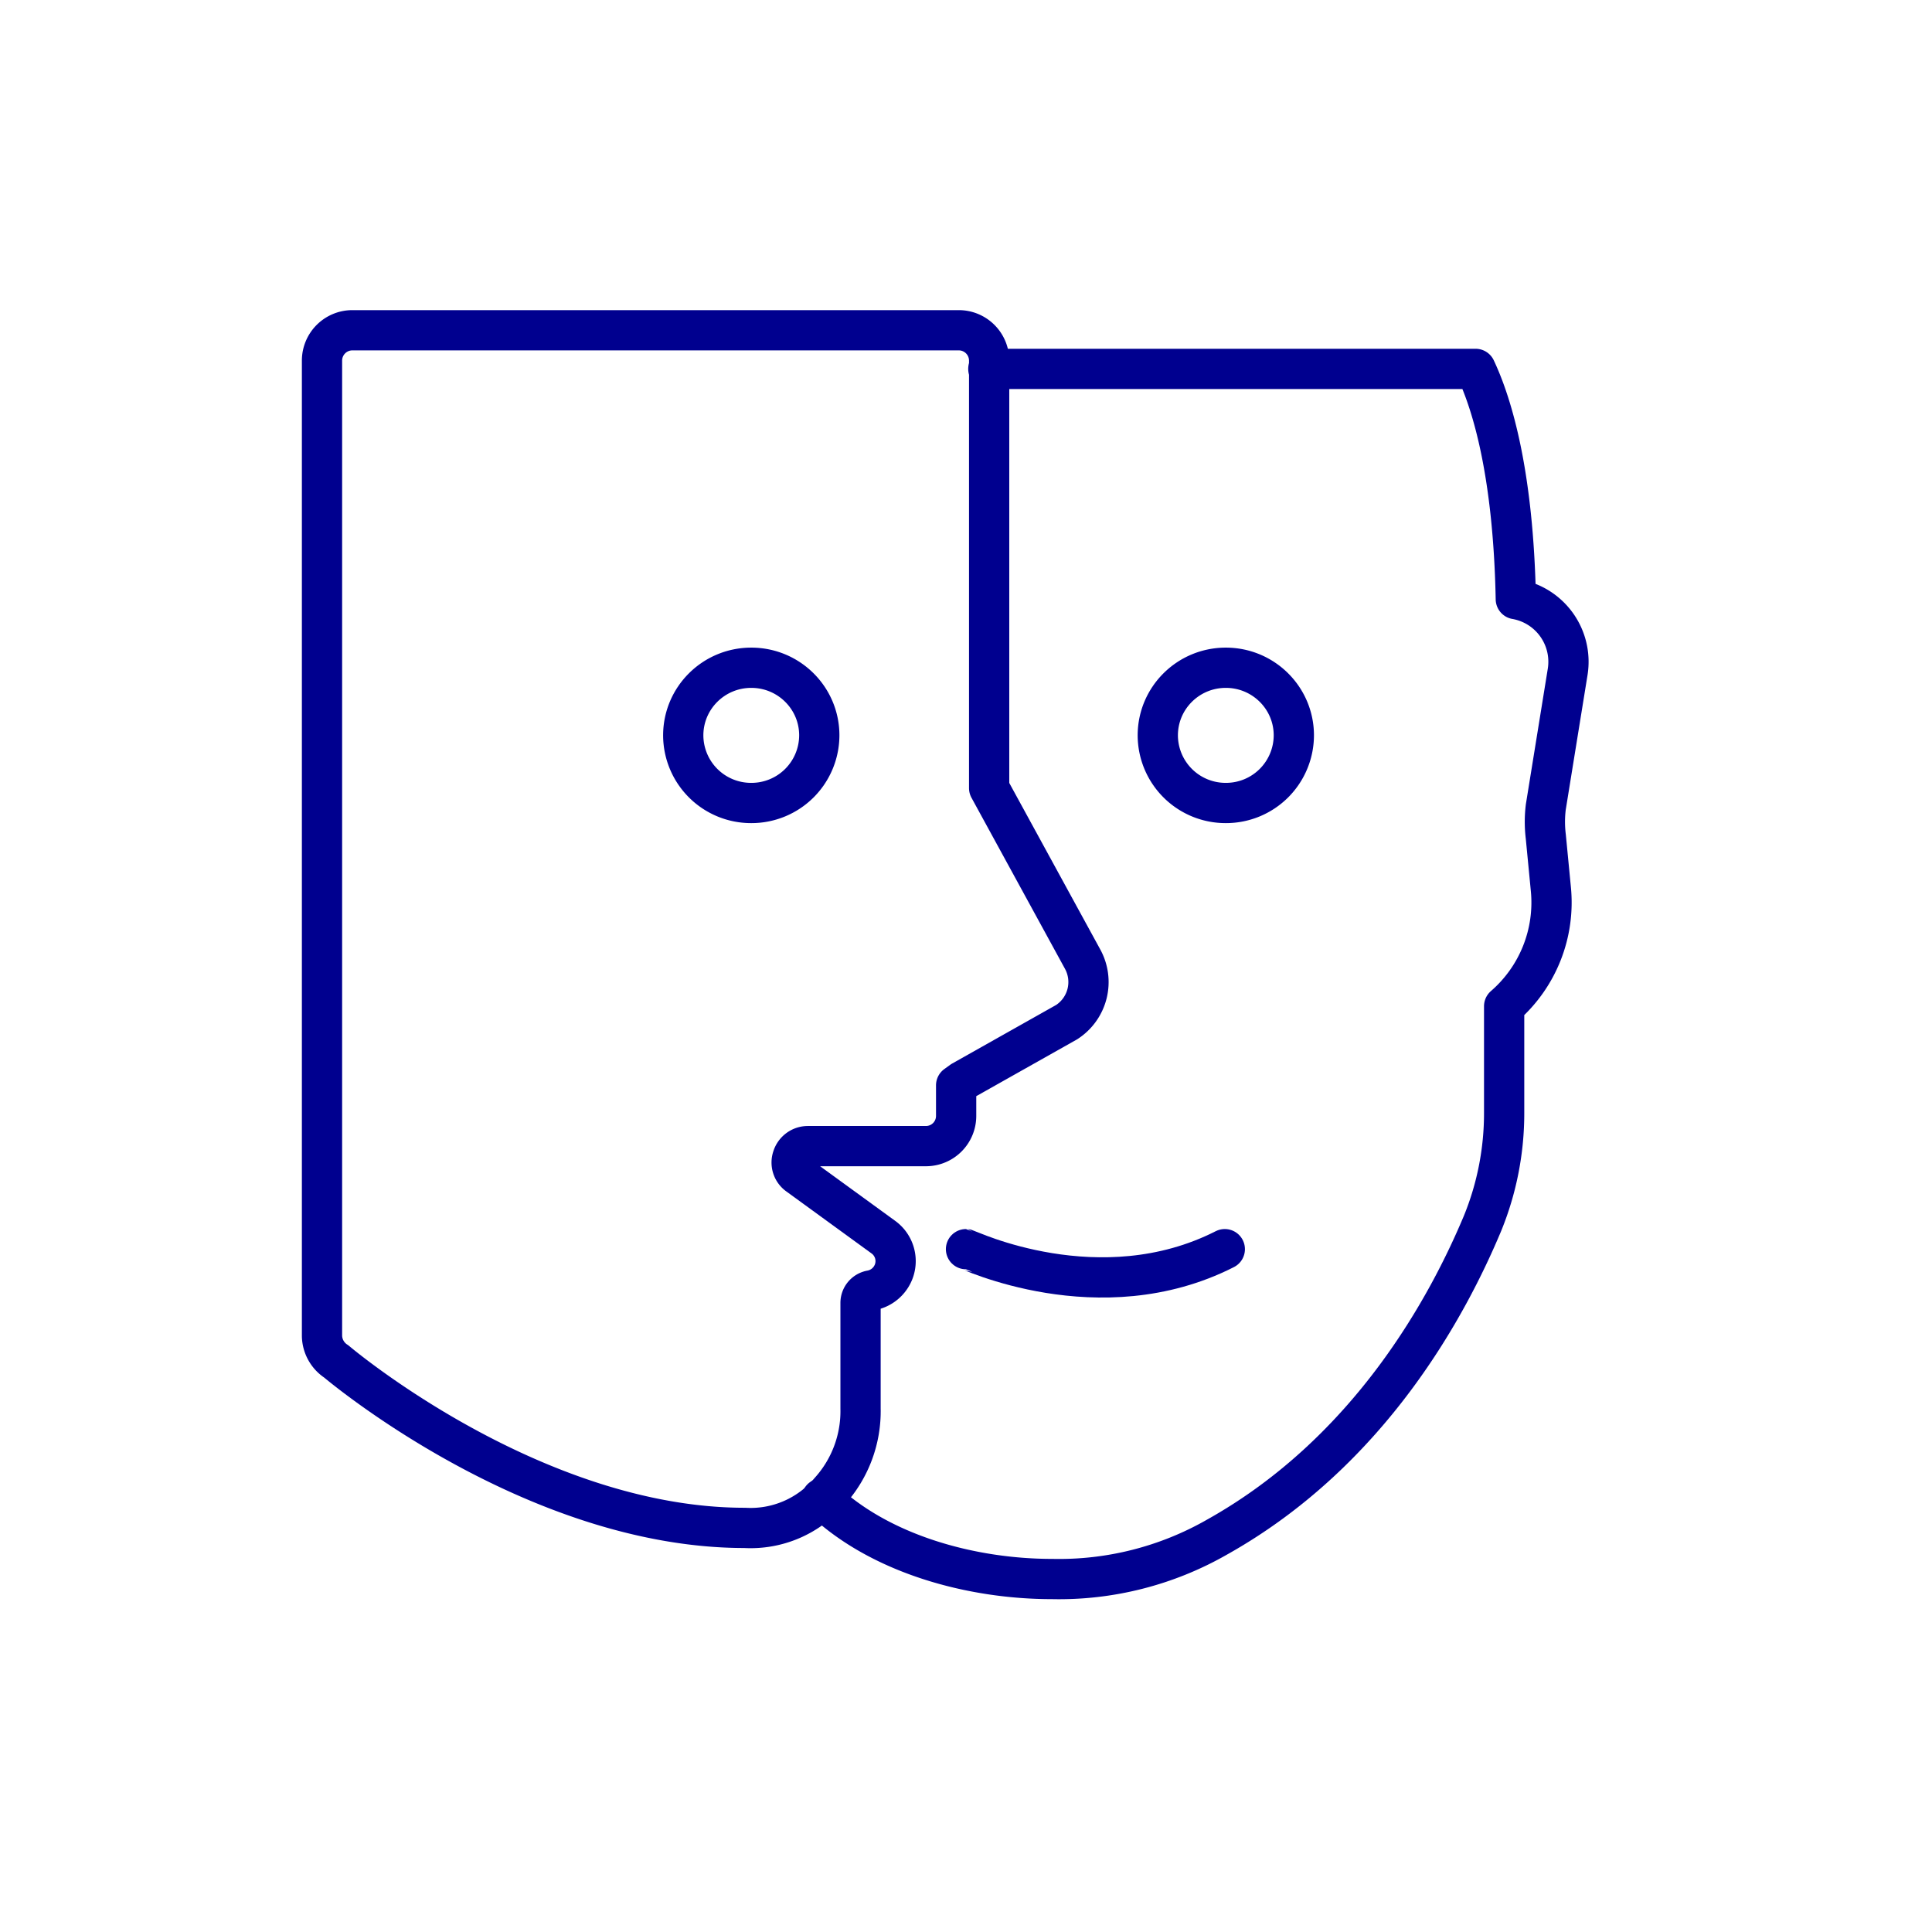 <svg width="96" height="96" viewBox="0 0 96 96" fill="none" xmlns="http://www.w3.org/2000/svg"><path d="M40.83 74.46c2.92 2.8 7.5 4 11.43 4a15.81 15.81 0 008.21-2.08c7.67-4.29 11.53-11.61 13.2-15.6a14.47 14.47 0 001.07-5.49V50a6.82 6.82 0 002.32-5.84l-.25-2.59a5.995 5.995 0 010-1.47l1.09-6.74a3.16 3.16 0 00-2.58-3.59c-.12-6.15-1.15-9.64-2-11.44H49.11" stroke="#00008F" stroke-width="2" stroke-linecap="round" stroke-linejoin="round"/><path d="M17.49 16.41a1.51 1.51 0 00-1.49 1.5v48.48a1.55 1.55 0 00.71 1.26s9.73 8.27 20.29 8.27a5.139 5.139 0 004.22-1.81A5.93 5.93 0 0042.76 70v-5.25a.63.63 0 01.52-.63 1.49 1.49 0 001.15-1 1.47 1.47 0 00-.54-1.65l-4.22-3.07a.77.77 0 01-.29-.89.8.8 0 01.77-.56H46a1.5 1.5 0 001.51-1.5v-1.52l.29-.21 5.2-2.93a2.37 2.37 0 00.79-3.14l-4.64-8.49V17.91a1.51 1.51 0 00-1.51-1.5H17.49z" stroke="#00008F" stroke-width="2" stroke-linecap="round" stroke-linejoin="round"/><path d="M48 62.07c.06 0 6.64 3.16 12.86 0" stroke="#00008F" stroke-width="2" stroke-miterlimit="10" stroke-linecap="round"/><path d="M37.33 39.9a3.37 3.37 0 003.38-3.36c0-1.856-1.513-3.36-3.38-3.36s-3.38 1.504-3.38 3.36a3.37 3.37 0 003.38 3.36zm23.58 0a3.37 3.37 0 003.38-3.36c0-1.856-1.513-3.36-3.38-3.36s-3.38 1.504-3.38 3.36a3.37 3.37 0 003.38 3.36z" stroke="#00008F" stroke-width="2" stroke-linecap="round" stroke-linejoin="round"/></svg>